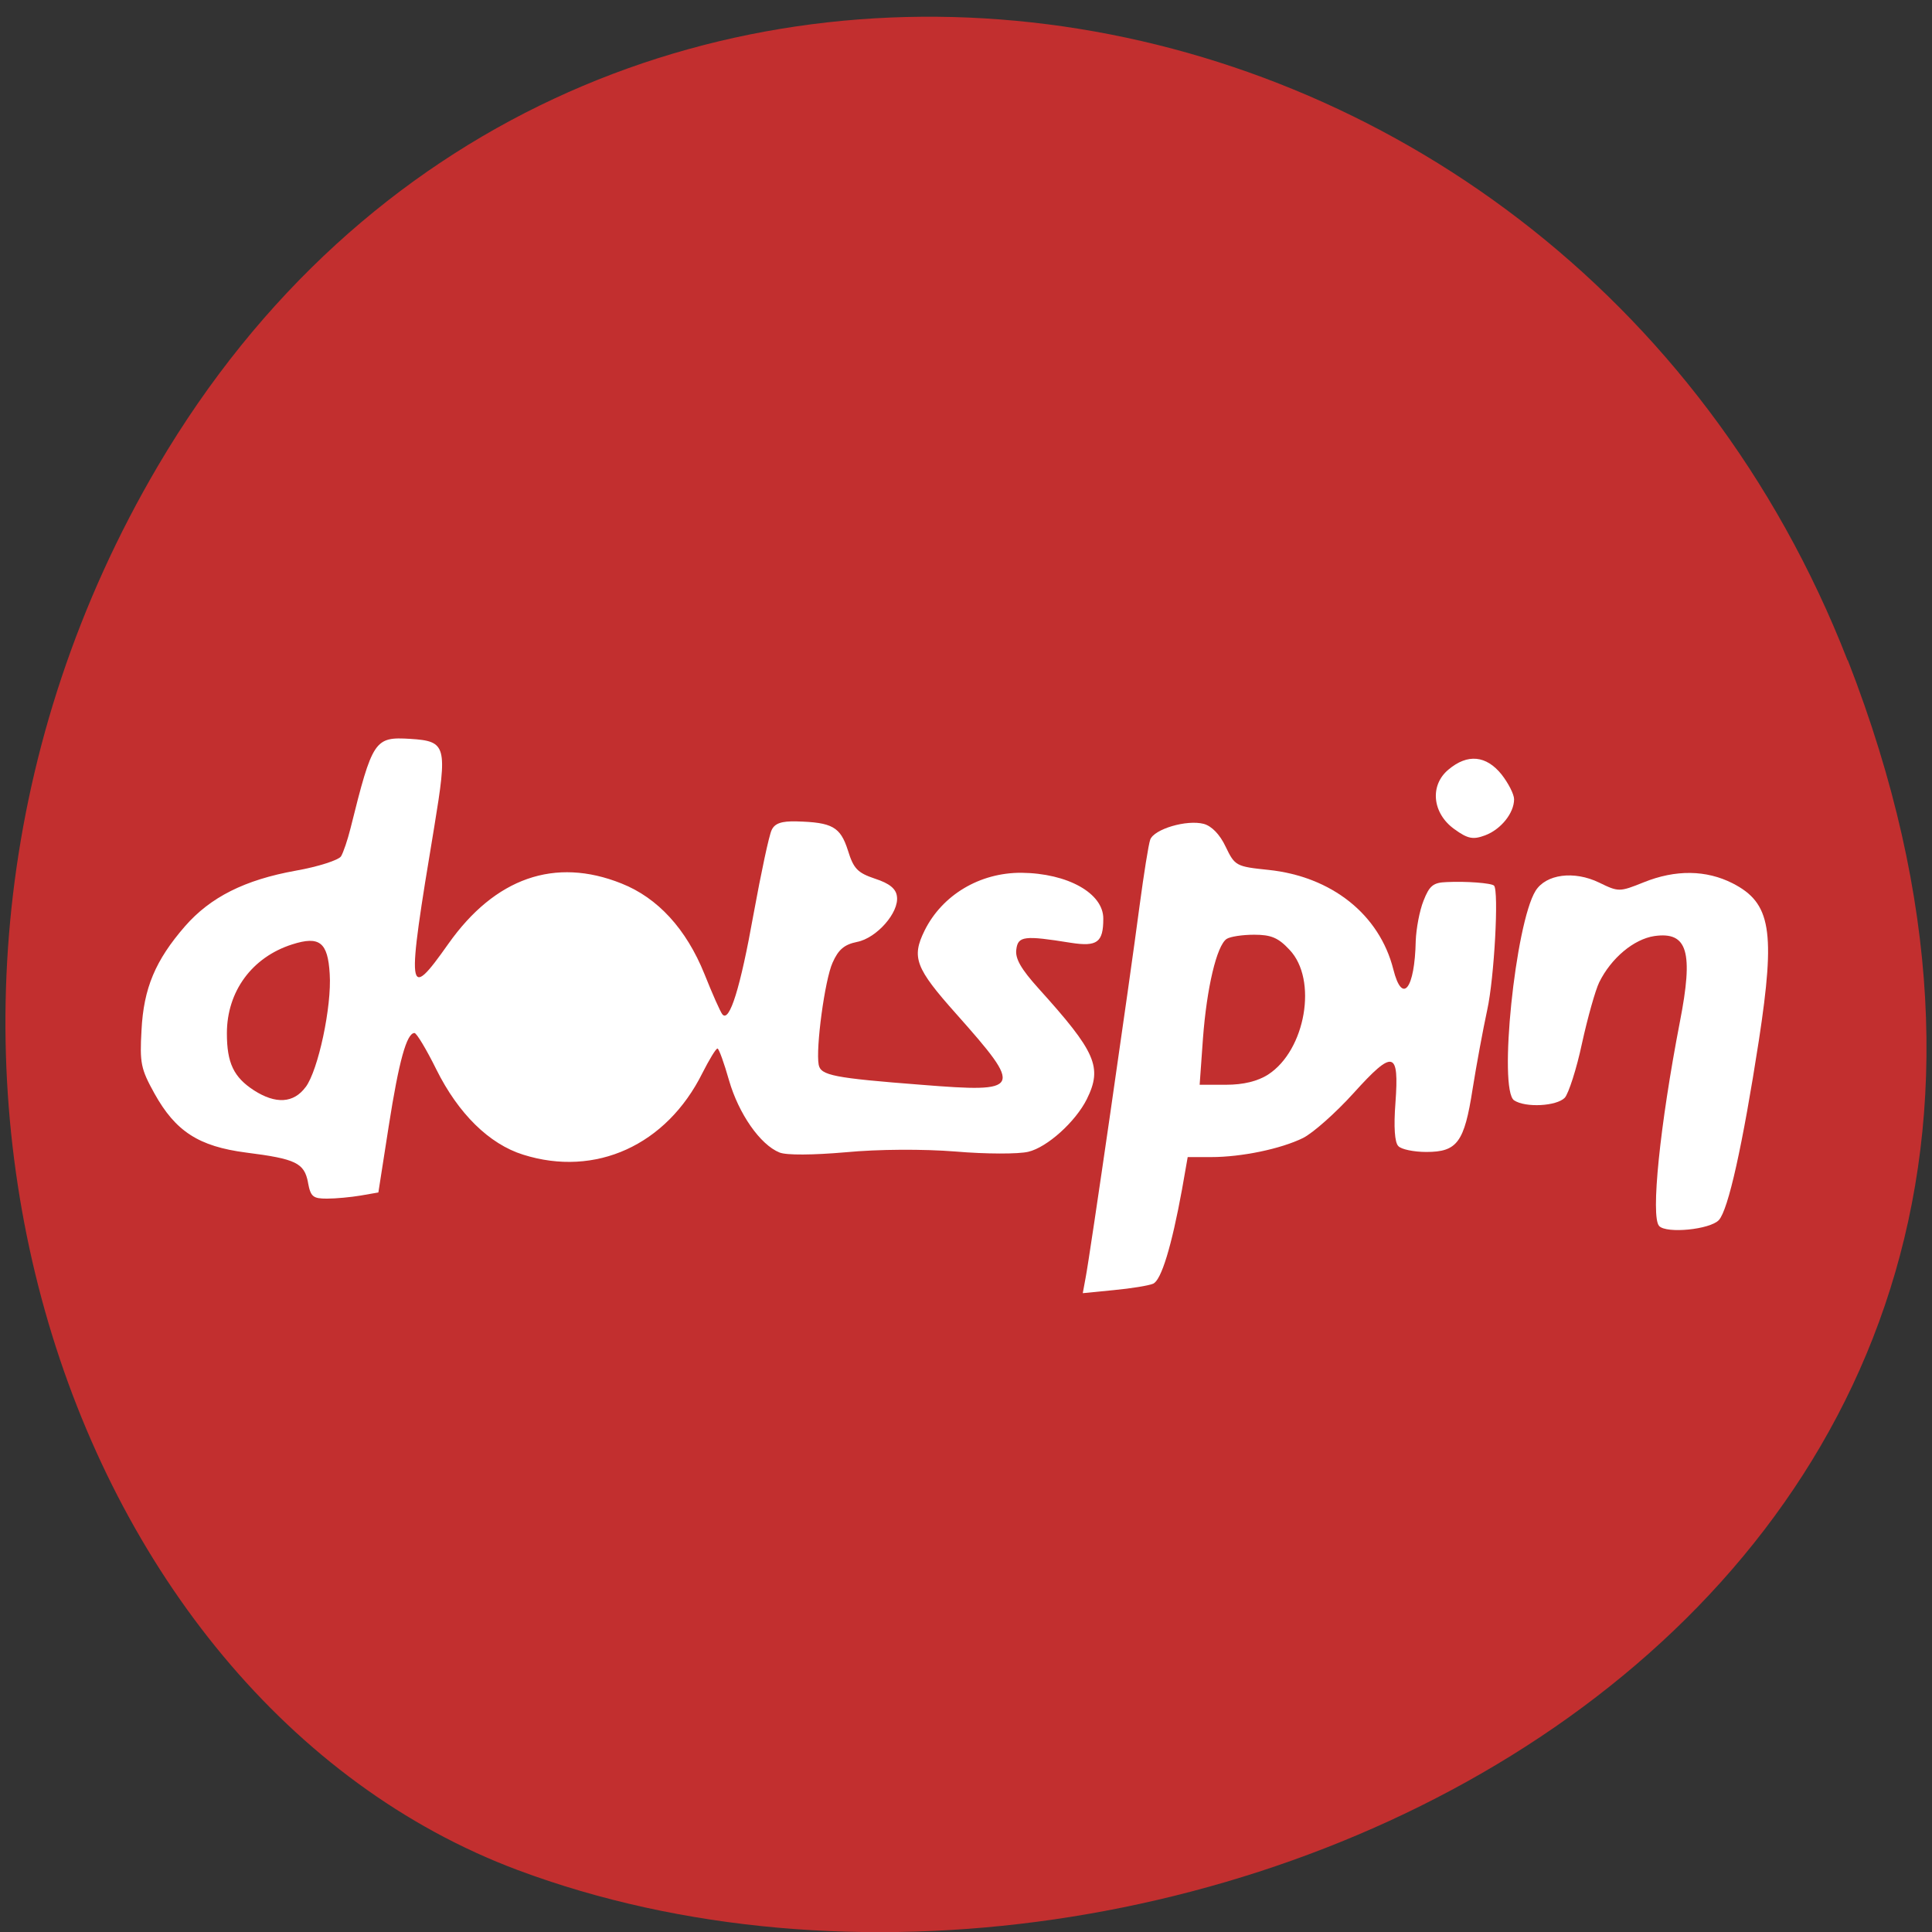 <svg xmlns="http://www.w3.org/2000/svg" viewBox="0 0 32 32"><rect x="0" y="0" width="32" height="32" fill="#333333" stroke="none"/><path d="m 30.605 10.934 c 6.211 15.926 -11.195 24.09 -22.03 20.04 c -7.563 -2.832 -11.332 -14.12 -5.961 -23.254 c 6.777 -11.516 23.2 -9.07 27.988 3.219" fill="#c22f2f"/><g fill="#fff"><path d="m 5.102 19.586 c -0.063 -0.324 -0.199 -0.391 -1.027 -0.496 c -0.785 -0.102 -1.168 -0.352 -1.516 -0.977 c -0.227 -0.41 -0.246 -0.504 -0.215 -1.051 c 0.035 -0.695 0.23 -1.156 0.719 -1.719 c 0.422 -0.484 0.992 -0.77 1.836 -0.922 c 0.375 -0.066 0.711 -0.176 0.75 -0.238 c 0.039 -0.066 0.109 -0.273 0.156 -0.461 c 0.367 -1.473 0.398 -1.52 0.992 -1.484 c 0.598 0.039 0.617 0.109 0.395 1.461 c -0.465 2.789 -0.453 2.906 0.234 1.934 c 0.773 -1.094 1.766 -1.441 2.867 -1 c 0.602 0.238 1.074 0.754 1.375 1.5 c 0.129 0.324 0.262 0.625 0.297 0.668 c 0.117 0.141 0.297 -0.434 0.516 -1.66 c 0.125 -0.684 0.258 -1.313 0.301 -1.395 c 0.051 -0.109 0.164 -0.148 0.414 -0.141 c 0.59 0.016 0.723 0.09 0.848 0.48 c 0.094 0.305 0.16 0.371 0.449 0.469 c 0.242 0.078 0.348 0.168 0.363 0.293 c 0.039 0.266 -0.336 0.691 -0.66 0.754 c -0.211 0.043 -0.309 0.125 -0.406 0.344 c -0.129 0.285 -0.281 1.418 -0.23 1.691 c 0.035 0.176 0.246 0.219 1.707 0.332 c 1.664 0.133 1.688 0.082 0.57 -1.176 c -0.676 -0.758 -0.742 -0.934 -0.523 -1.379 c 0.293 -0.59 0.914 -0.961 1.605 -0.957 c 0.766 0.008 1.359 0.34 1.355 0.762 c 0 0.391 -0.102 0.465 -0.535 0.398 c -0.777 -0.125 -0.879 -0.113 -0.906 0.113 c -0.02 0.148 0.078 0.32 0.367 0.641 c 0.953 1.055 1.063 1.305 0.801 1.836 c -0.188 0.375 -0.656 0.797 -0.969 0.871 c -0.16 0.039 -0.699 0.039 -1.203 -0.004 c -0.543 -0.043 -1.281 -0.039 -1.82 0.012 c -0.543 0.047 -0.984 0.051 -1.098 0.004 c -0.32 -0.129 -0.676 -0.641 -0.836 -1.195 c -0.082 -0.289 -0.168 -0.527 -0.191 -0.527 c -0.027 0 -0.137 0.184 -0.25 0.406 c -0.594 1.195 -1.77 1.73 -2.969 1.352 c -0.563 -0.176 -1.074 -0.68 -1.437 -1.41 c -0.164 -0.332 -0.328 -0.605 -0.363 -0.605 c -0.129 0 -0.258 0.465 -0.426 1.539 l -0.172 1.102 l -0.293 0.051 c -0.16 0.027 -0.41 0.051 -0.559 0.051 c -0.23 0 -0.27 -0.031 -0.313 -0.262 m -0.039 -1.586 c 0.207 -0.277 0.434 -1.336 0.398 -1.875 c -0.031 -0.523 -0.168 -0.633 -0.621 -0.488 c -0.664 0.211 -1.082 0.777 -1.082 1.473 c 0 0.492 0.113 0.727 0.449 0.945 c 0.359 0.23 0.656 0.215 0.855 -0.055"/><path d="m 17.98 21.17 c 0.066 -0.324 0.734 -4.941 0.895 -6.168 c 0.07 -0.523 0.148 -1.016 0.176 -1.094 c 0.063 -0.176 0.605 -0.336 0.887 -0.262 c 0.129 0.035 0.266 0.172 0.363 0.379 c 0.152 0.316 0.172 0.328 0.707 0.383 c 1.047 0.109 1.84 0.738 2.07 1.648 c 0.148 0.59 0.355 0.328 0.371 -0.473 c 0.008 -0.203 0.063 -0.5 0.129 -0.664 c 0.098 -0.25 0.16 -0.301 0.383 -0.309 c 0.324 -0.016 0.742 0.016 0.785 0.059 c 0.082 0.086 0.004 1.531 -0.113 2.059 c -0.07 0.324 -0.18 0.918 -0.242 1.309 c -0.137 0.883 -0.254 1.043 -0.766 1.043 c -0.207 0 -0.418 -0.043 -0.465 -0.098 c -0.059 -0.059 -0.078 -0.313 -0.047 -0.715 c 0.063 -0.867 -0.035 -0.891 -0.695 -0.16 c -0.297 0.328 -0.672 0.66 -0.836 0.742 c -0.367 0.18 -1.016 0.316 -1.523 0.316 h -0.387 l -0.094 0.535 c -0.172 0.941 -0.344 1.508 -0.48 1.563 c -0.074 0.031 -0.363 0.078 -0.648 0.105 l -0.516 0.051 m 3.07 -3.621 c 0.621 -0.402 0.824 -1.574 0.355 -2.066 c -0.188 -0.203 -0.309 -0.25 -0.586 -0.25 c -0.195 0 -0.398 0.031 -0.457 0.07 c -0.164 0.113 -0.328 0.809 -0.391 1.645 l -0.055 0.77 h 0.438 c 0.289 0 0.523 -0.059 0.695 -0.168"/><path d="m 24.09 13.734 c -0.367 -0.262 -0.414 -0.727 -0.098 -0.988 c 0.316 -0.266 0.625 -0.234 0.879 0.082 c 0.113 0.145 0.207 0.328 0.207 0.41 c 0 0.23 -0.219 0.5 -0.48 0.598 c -0.199 0.074 -0.285 0.059 -0.508 -0.102"/><path d="m 27.48 20.305 c -0.141 -0.152 0.012 -1.66 0.344 -3.379 c 0.227 -1.16 0.129 -1.5 -0.422 -1.422 c -0.34 0.051 -0.715 0.363 -0.914 0.766 c -0.063 0.129 -0.191 0.582 -0.285 1.01 c -0.09 0.426 -0.223 0.832 -0.285 0.902 c -0.137 0.141 -0.652 0.168 -0.84 0.043 c -0.262 -0.18 0.02 -2.926 0.355 -3.469 c 0.172 -0.277 0.637 -0.34 1.055 -0.137 c 0.32 0.156 0.336 0.156 0.734 -0.004 c 0.531 -0.215 1.039 -0.207 1.477 0.016 c 0.633 0.324 0.711 0.785 0.434 2.598 c -0.27 1.746 -0.508 2.813 -0.664 2.98 c -0.148 0.156 -0.863 0.227 -0.988 0.098"/></g></svg>